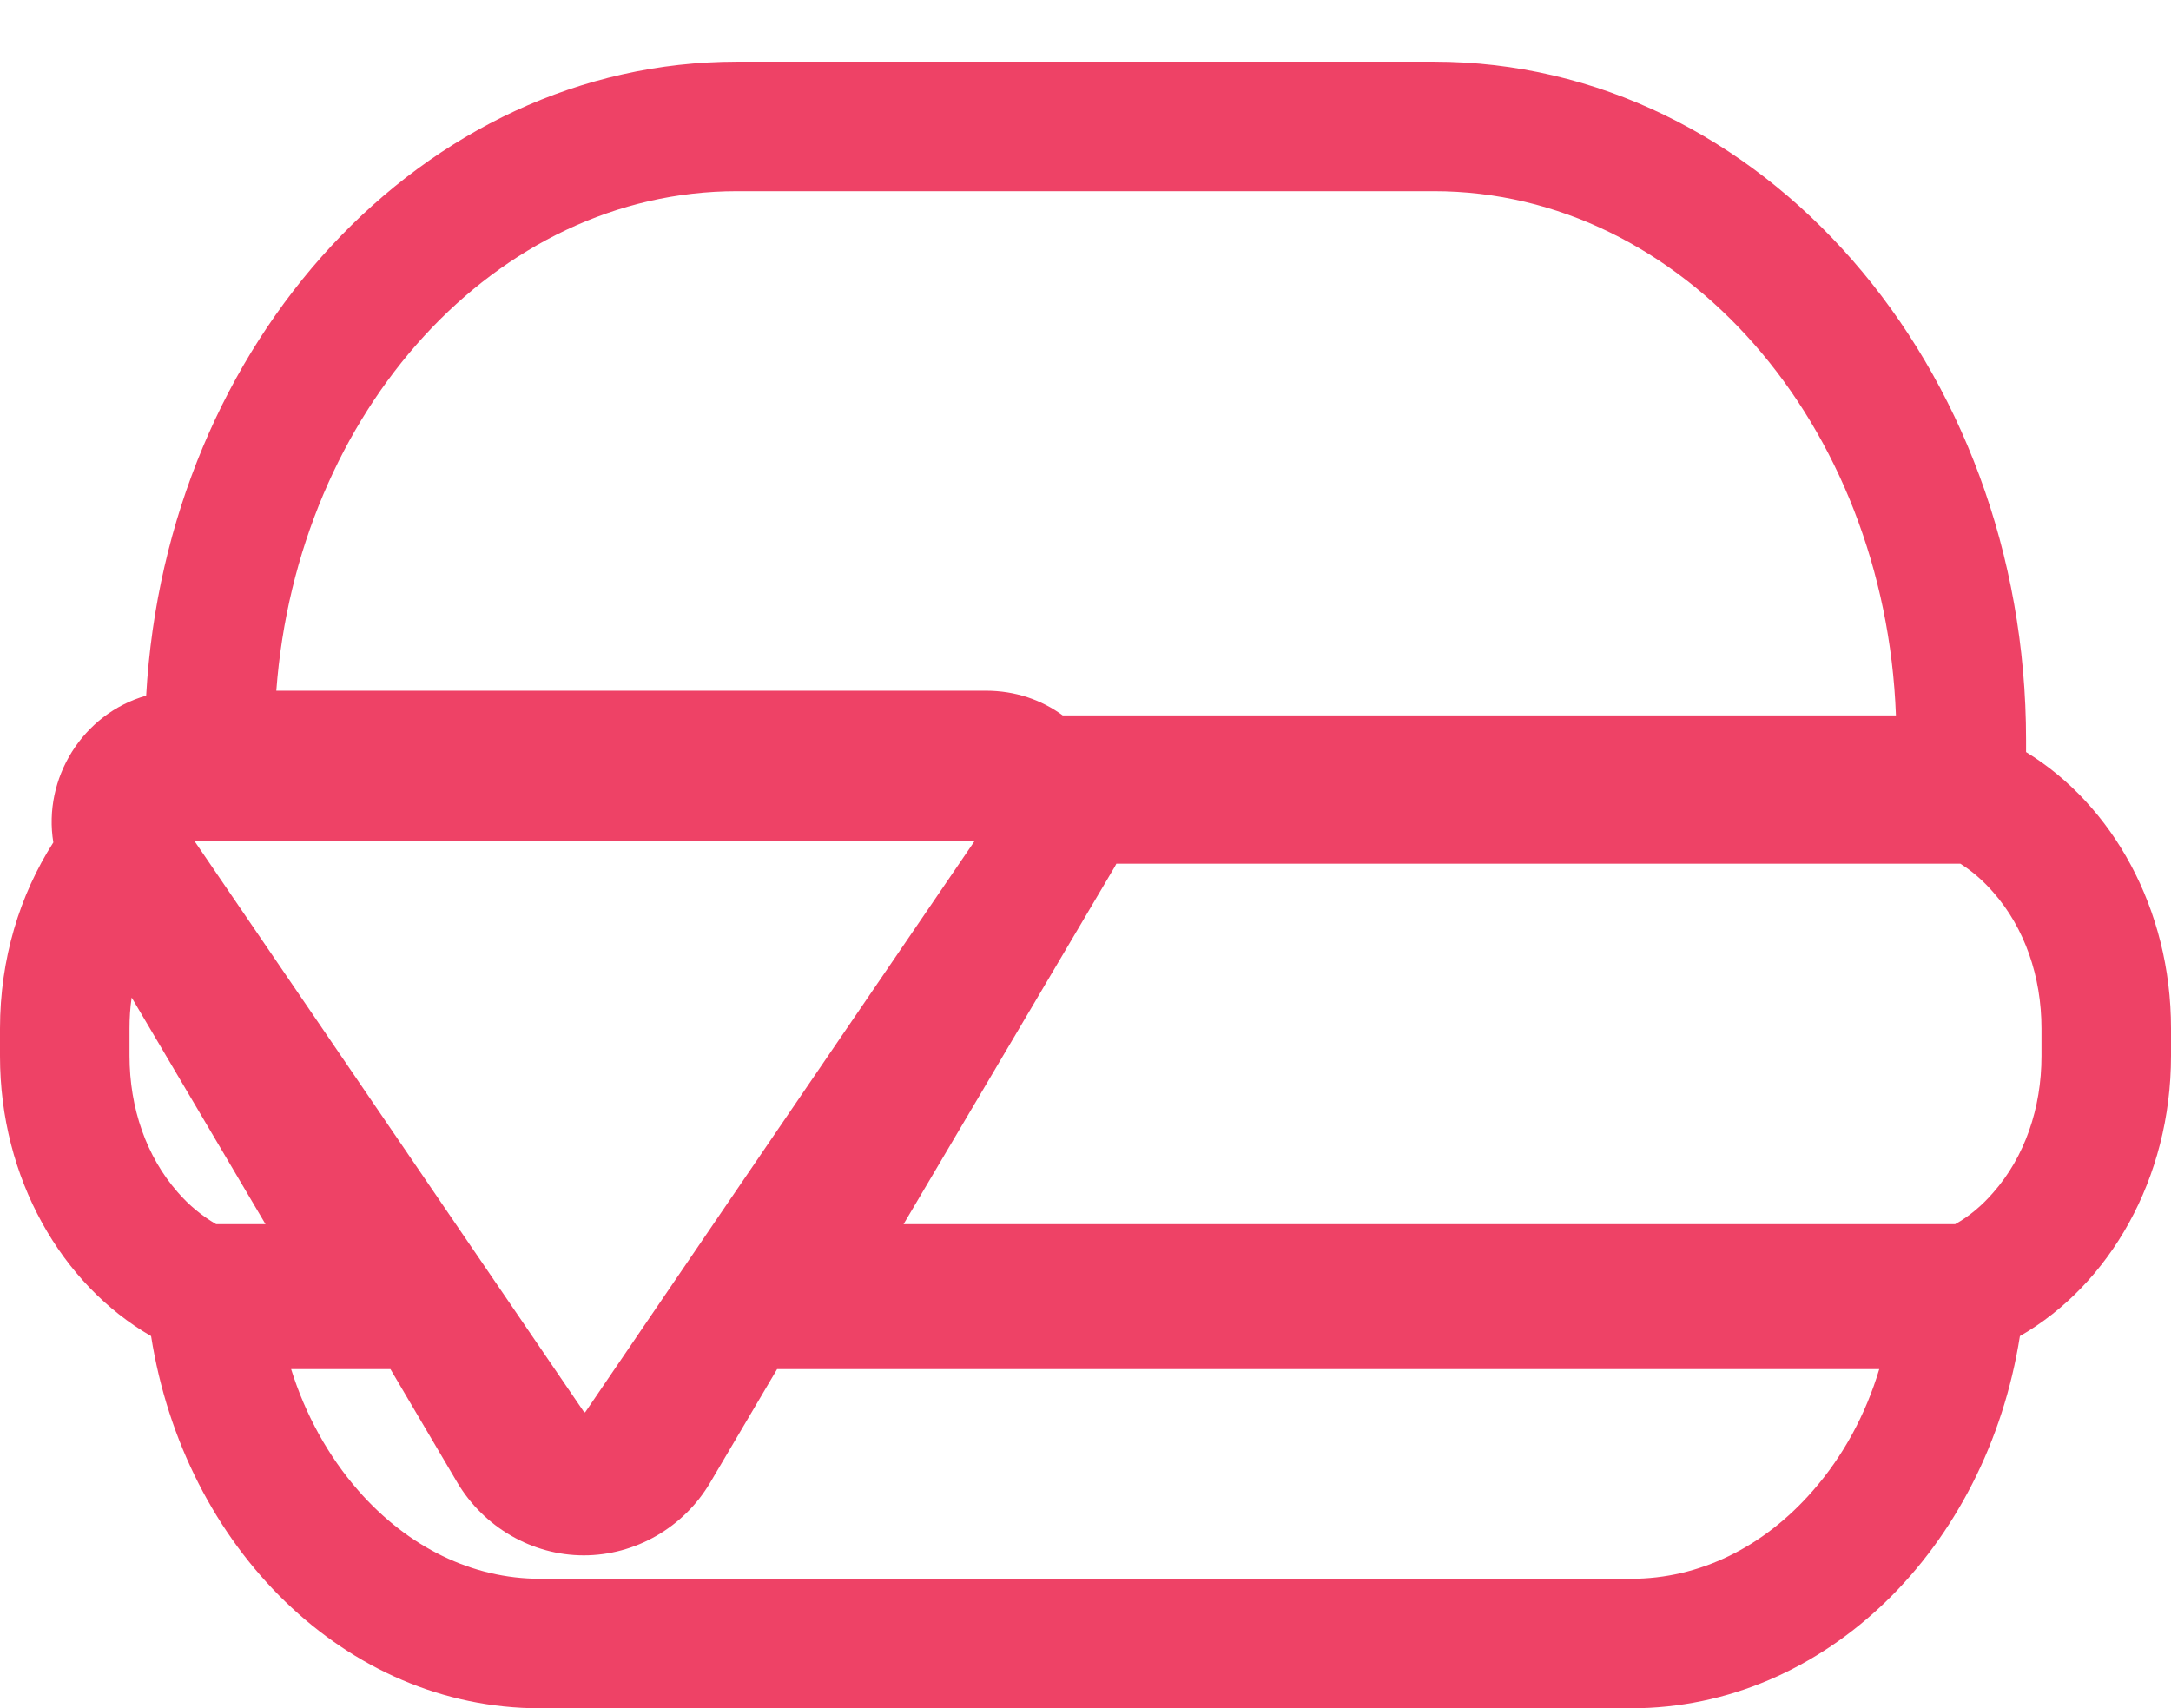 <?xml version="1.0" encoding="utf-8"?>
<!-- Generator: Adobe Illustrator 27.1.1, SVG Export Plug-In . SVG Version: 6.00 Build 0)  -->
<svg version="1.1" id="woah" xmlns="http://www.w3.org/2000/svg" xmlns:xlink="http://www.w3.org/1999/xlink" x="0px" y="0px"
	 viewBox="0 0 704 554" style="enable-background:new 0 0 704 554;" xml:space="preserve">
<style type="text/css">
	.st0{fill:#EE4266;}
</style>
<path class="st0" d="M657,243.9V240c0-121.5-86-220-192-220H239C137.2,20,53.9,110.8,47.4,225.6c-20.7,5.9-33.5,26.9-30.1,47.6
	C6.4,290.2,0,311,0,333.6v8.9c0,39.7,20,74.1,49,90.8C59.8,501.9,112.1,554,175.1,554h353.8c63,0,115.3-52,126.1-120.7
	c29.1-16.7,49-51.1,49-90.9v-8.9C704,294.7,685,261,657,243.9z M239,62h226c80.5,0,146.3,75.5,149.8,170H344.6c-6.8-5-15.3-8-24.9-8
	H89.6C96.4,133.3,160.8,62,239,62z M70.1,397c-4.5-2.6-8.8-6.1-12.5-10.4C47.5,375.1,42,359.4,42,342.4v-8.9c0-3.3,0.2-6.7,0.7-10
	L86.1,397H70.1z M63.1,272.8h252.9L231.3,397h0l-0.2,0.3l-41.2,60.5c-0.1,0.1-0.1,0.1-0.1,0.2c-0.1,0-0.1,0-0.2,0
	c-0.1,0-0.2,0-0.2,0s-0.1-0.1-0.1-0.2L63.1,272.8z M587.9,483.4c-16.1,18.5-37,28.6-58.9,28.6H175.1c-21.9,0-42.8-10.2-58.9-28.6
	c-9.8-11.2-17.2-24.7-21.8-39.4h32.2l21.7,36.8c8.6,14.5,24.3,23.6,41,23.6c16.7,0,32.4-9,41-23.6l21.7-36.8h357.4
	C605,458.7,597.7,472.2,587.9,483.4z M662,342.5c0,17-5.5,32.7-15.6,44.2c-3.7,4.3-7.9,7.8-12.4,10.3H293l68-115.1
	c0.4-0.6,0.7-1.2,1-1.8h273.7c3.8,2.4,7.4,5.5,10.7,9.3c10.1,11.5,15.6,27.2,15.6,44.2V342.5z"/>
</svg>

